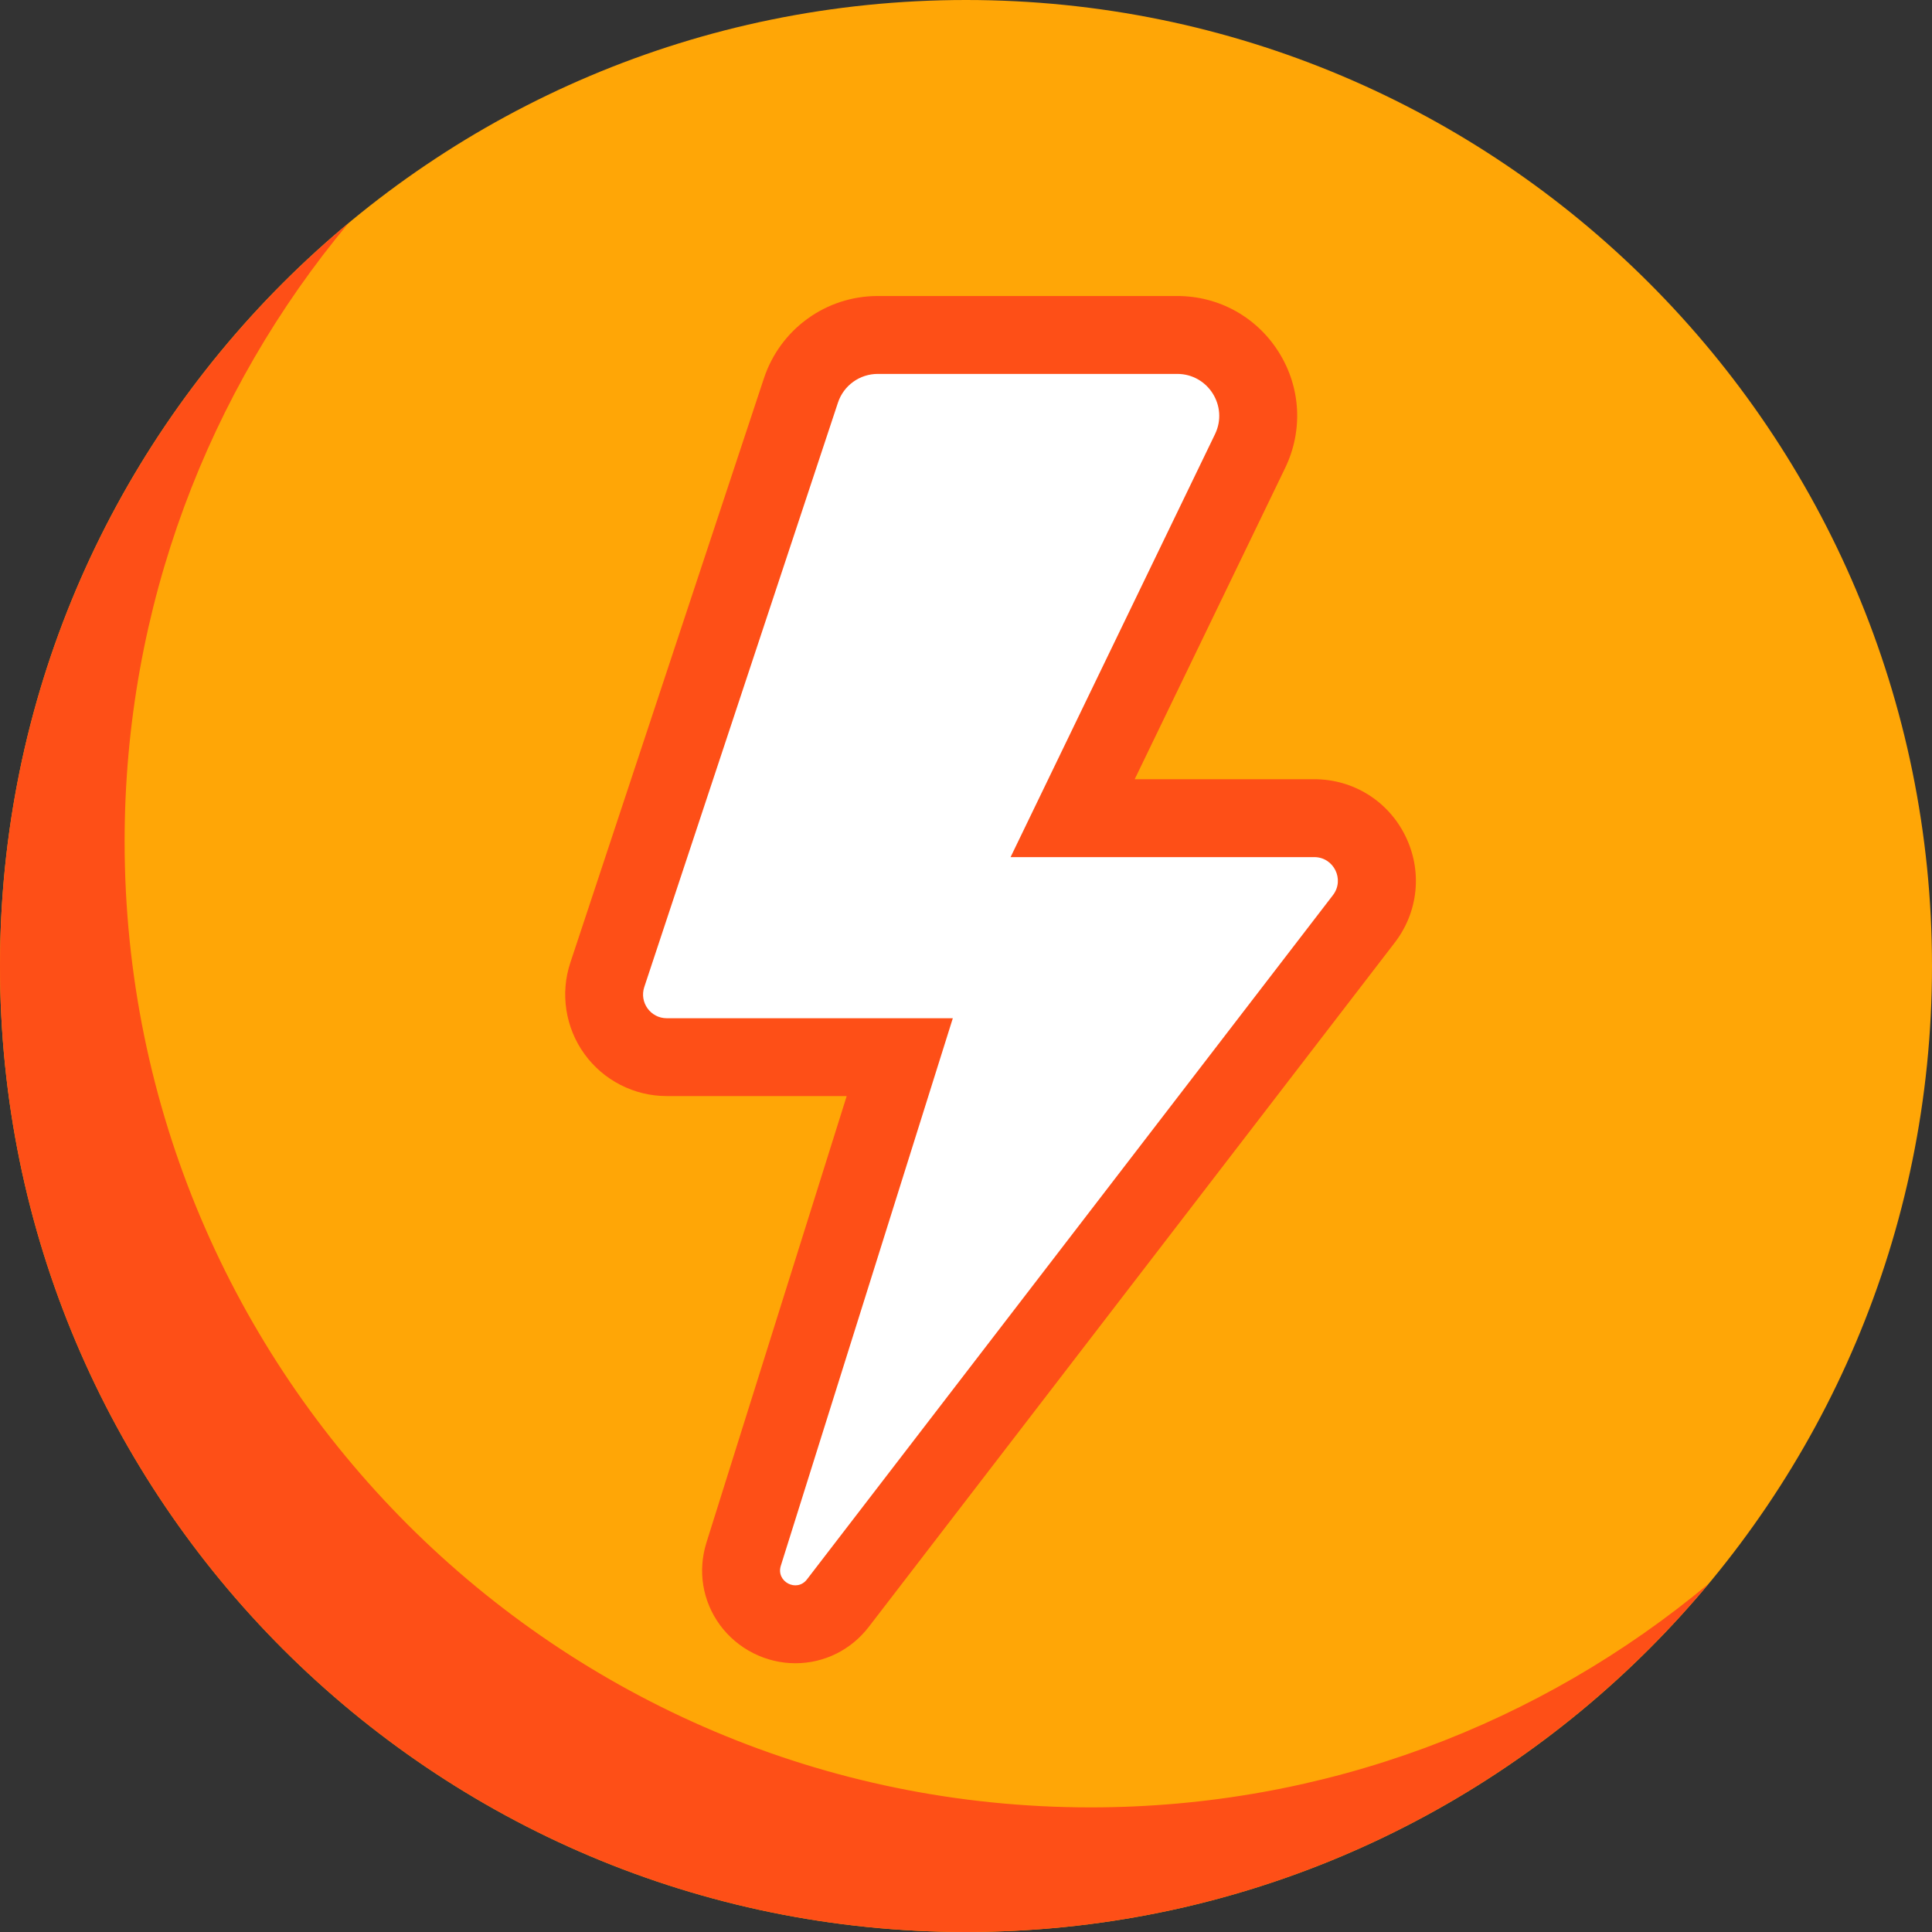 <svg width="28" height="28" viewBox="0 0 28 28" fill="none" xmlns="http://www.w3.org/2000/svg">
<rect x="0" y="0" width="28" height="28" fill="#333333" stroke="none"/>
<g clip-path="url(#clip0)">
<path d="M14 28C21.732 28 28 21.732 28 14C28 6.268 21.732 0 14 0C6.268 0 0 6.268 0 14C0 21.732 6.268 28 14 28Z" fill="#FFA606"/>
<path d="M20.367 12.114C20.118 11.608 19.612 11.293 19.047 11.293H16.445L18.625 6.783C18.887 6.241 18.853 5.613 18.533 5.104C18.213 4.594 17.664 4.29 17.062 4.29H12.721C11.971 4.29 11.309 4.769 11.072 5.481L8.266 13.951C8.117 14.398 8.194 14.894 8.47 15.275C8.745 15.657 9.191 15.885 9.662 15.885H12.271L10.239 22.354C10.109 22.769 10.181 23.205 10.435 23.552C10.69 23.898 11.098 24.105 11.527 24.105C11.945 24.105 12.333 23.913 12.591 23.578L20.214 13.661C20.558 13.214 20.617 12.621 20.367 12.114Z" fill="#FE4F17"/>
<path d="M19.047 12.422H14.646L17.609 6.292C17.804 5.888 17.51 5.419 17.061 5.419H12.721C12.459 5.419 12.226 5.587 12.144 5.836L9.337 14.306C9.264 14.528 9.429 14.757 9.663 14.757H13.809L11.316 22.693C11.244 22.924 11.548 23.082 11.695 22.89L19.318 12.973C19.491 12.748 19.331 12.422 19.047 12.422Z" fill="white"/>
<path d="M15.806 26.194C8.074 26.194 1.806 19.925 1.806 12.194C1.806 8.787 3.024 5.666 5.046 3.239C1.963 5.807 0 9.674 0 14C0 21.732 6.268 28 14 28C18.326 28 22.193 26.037 24.761 22.954C22.334 24.976 19.212 26.194 15.806 26.194Z" fill="#FE4F17"/>
</g>
<defs>
<clipPath id="clip0">
<rect width="28" height="28" fill="white"/>
</clipPath>
</defs>
</svg>
